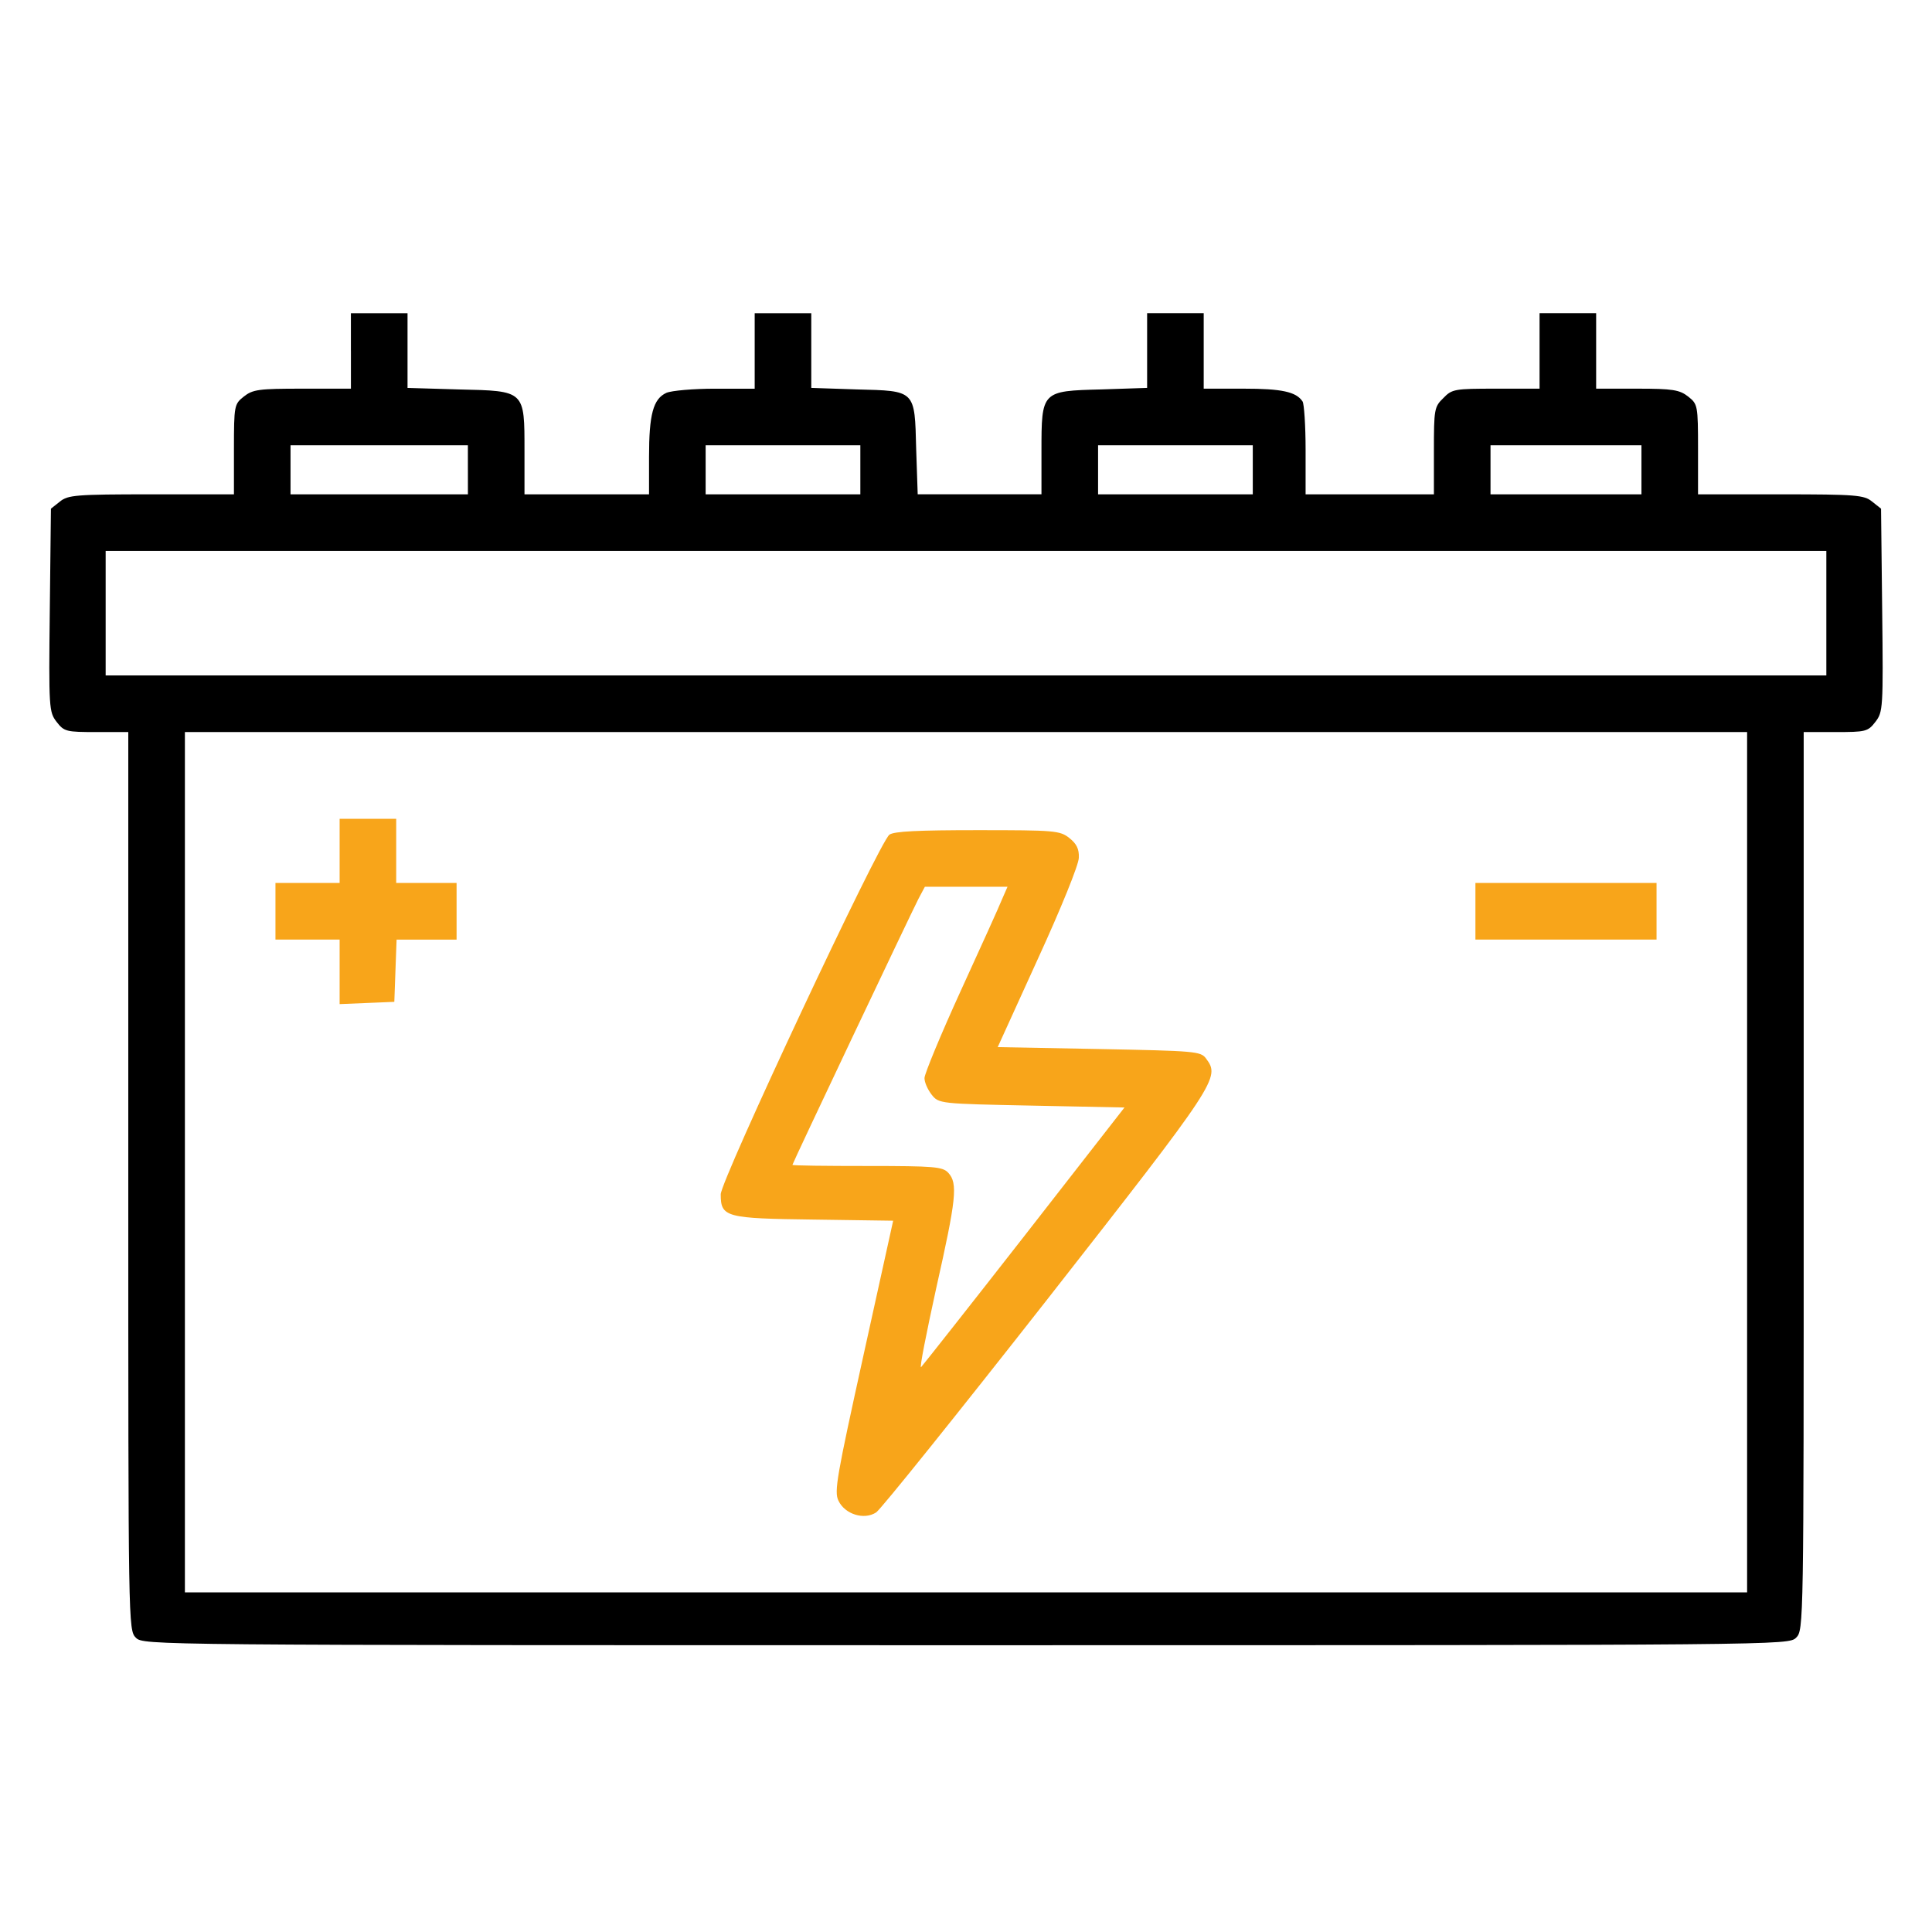 <svg width="80" height="80" fill="none" xmlns="http://www.w3.org/2000/svg"><path d="M14.531 14.531v1.563h-2.016c-1.796 0-2.046.031-2.421.328-.391.312-.407.36-.407 2.187v1.86H6.265c-3.125 0-3.453.031-3.78.297l-.376.297-.047 4.203c-.047 4.078-.031 4.218.282 4.625.312.406.406.422 1.656.422h1.312v18.593c0 18.39 0 18.594.313 18.907.312.312.515.312 34.375.312s34.062 0 34.375-.313c.312-.312.312-.515.312-18.906V30.313H76c1.25 0 1.344-.016 1.656-.422.313-.407.328-.547.281-4.625l-.047-4.203-.375-.297c-.328-.266-.656-.297-3.78-.297h-3.423v-1.86c0-1.828-.015-1.875-.406-2.187-.36-.281-.64-.328-2.11-.328h-1.703v-3.125H63.75v3.125h-1.797c-1.719 0-1.828.015-2.188.39-.375.36-.39.47-.39 2.188v1.797h-5.313v-1.844c0-1-.062-1.906-.125-2-.265-.406-.875-.531-2.437-.531h-1.657v-3.125H47.5v3.093l-1.89.063c-2.485.063-2.485.063-2.485 2.563v1.78H38l-.063-1.874c-.062-2.453-.015-2.407-2.468-2.469l-1.876-.063V12.97H31.25v3.125h-1.64c-.892 0-1.798.078-2.017.172-.546.25-.718.89-.718 2.656v1.547h-5.157v-1.782c0-2.53.032-2.5-2.718-2.562l-2.125-.063V12.97H14.53v1.562zm4.844 4.922v1.016H12.03v-2.031h7.344v1.015zm16.25 0v1.016h-6.406v-2.031h6.406v1.015zm16.25 0v1.016h-6.406v-2.031h6.406v1.015zm16.094 0v1.016h-6.25v-2.031h6.25v1.015zm7.656 5.938v2.578H4.375v-5.156h71.25v2.578zm-3.281 22.734v17.813H7.656V30.312h64.688v17.813z" fill="#000"/><path d="M14.063 35.234v1.328h-2.657v2.344h2.657v2.672l1.14-.047 1.125-.047.047-1.297.047-1.28h2.484v-2.346h-2.5v-2.656h-2.343v1.328zm22.765-.671c-.422.312-6.984 14.312-6.984 14.89 0 .953.203 1 3.86 1.047l3.28.047-1.234 5.594c-1.094 4.968-1.219 5.625-1.031 6 .265.562 1.062.812 1.562.484.203-.14 3.39-4.11 7.078-8.812 7.094-9.063 7.172-9.188 6.578-9.985-.218-.297-.453-.312-4.421-.39l-4.203-.079 1.671-3.671c.953-2.079 1.688-3.891 1.688-4.172.016-.36-.094-.578-.39-.813-.391-.312-.61-.328-3.798-.328-2.468 0-3.468.047-3.656.188zm4.672 2.656c-.11.281-.89 2-1.719 3.812-.828 1.813-1.5 3.438-1.5 3.61 0 .187.14.484.297.687.297.375.344.375 4.14.453l3.844.078-4.14 5.313c-2.281 2.922-4.219 5.375-4.281 5.437-.078.079.218-1.406.625-3.265.828-3.688.906-4.344.5-4.781-.235-.25-.547-.282-3.36-.282-1.703 0-3.093-.015-3.093-.047 0-.062 4.859-10.312 5.218-11.015l.266-.5h3.422l-.219.5zm19.594.515v1.172h7.5v-2.344h-7.5v1.172z" fill="#F8A51A"/></svg>